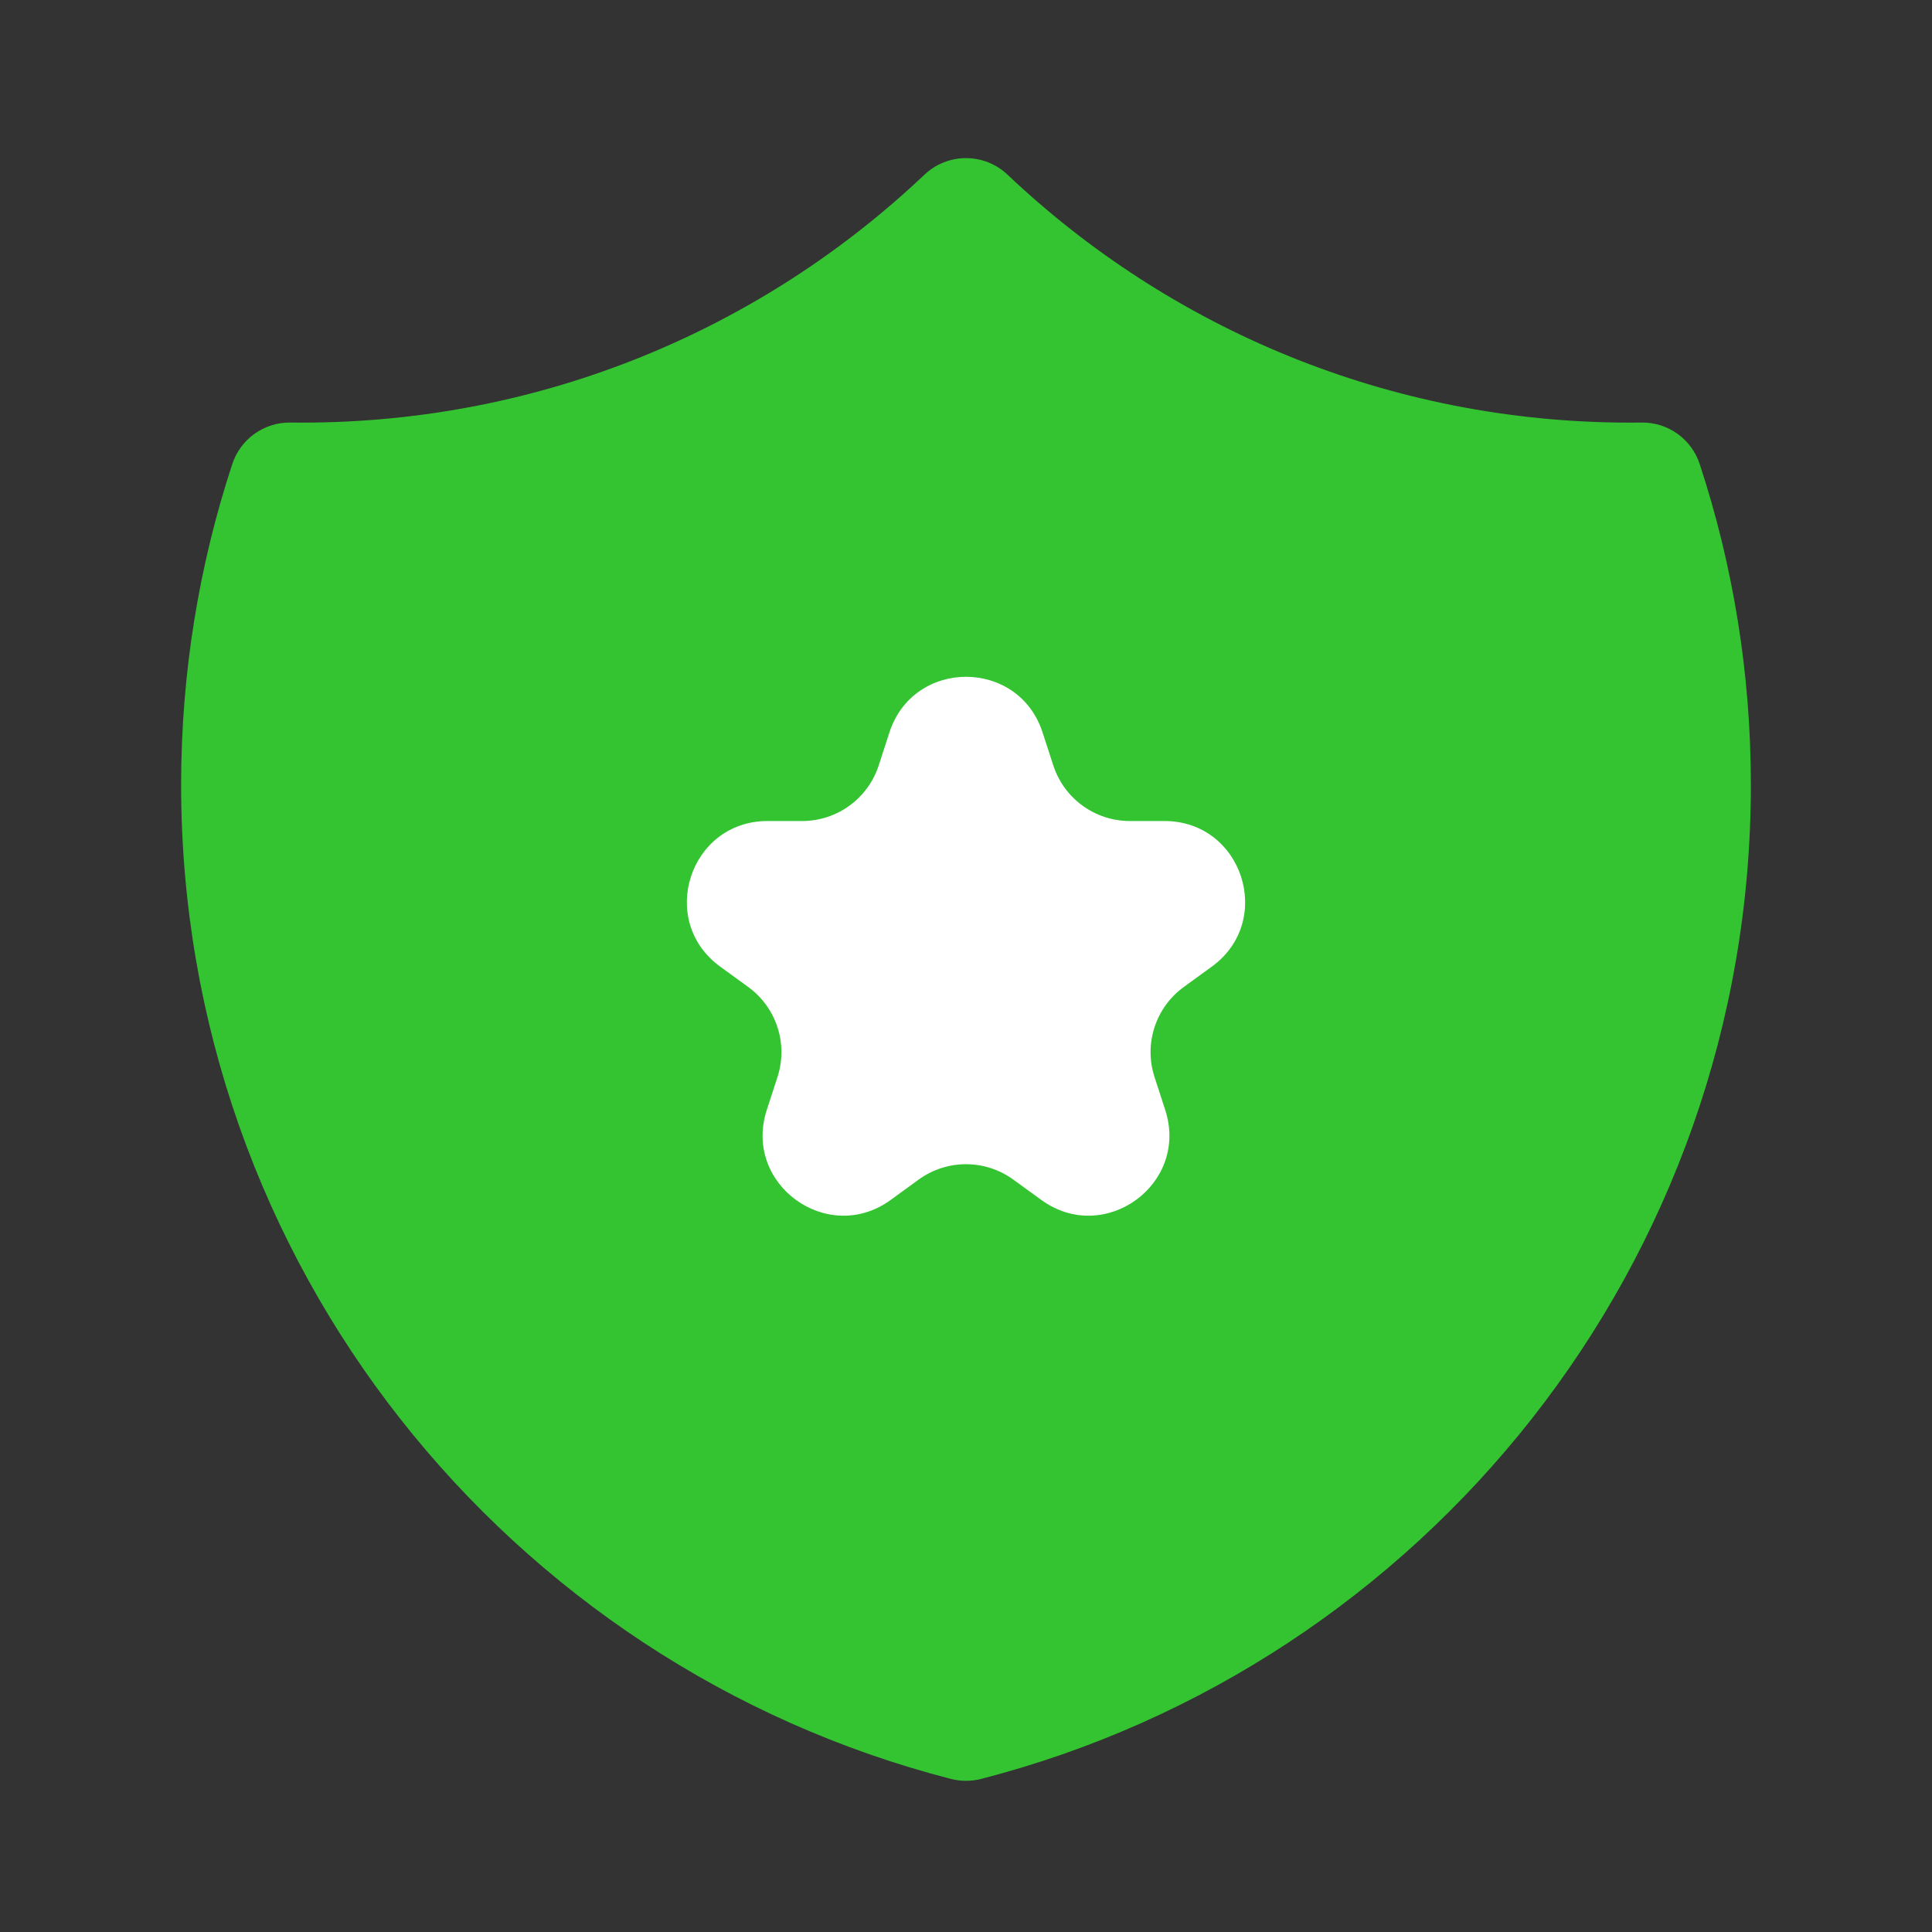 <svg width="52" height="52" viewBox="0 0 52 52" fill="none" xmlns="http://www.w3.org/2000/svg">
<rect x="0" y="0" width="52" height="52" fill="#333333" stroke="none"/>
<path fill-rule="evenodd" clip-rule="evenodd" d="M27.117 4.701C26.491 4.108 25.509 4.108 24.883 4.701C20.513 8.84 14.617 11.375 8.125 11.375C8.022 11.375 7.919 11.375 7.816 11.373C7.106 11.364 6.473 11.817 6.252 12.491C5.358 15.209 4.875 18.113 4.875 21.125C4.875 34 13.681 44.813 25.595 47.88C25.861 47.948 26.139 47.948 26.405 47.88C38.319 44.813 47.125 34 47.125 21.125C47.125 18.113 46.642 15.209 45.748 12.491C45.527 11.817 44.894 11.364 44.184 11.373C44.081 11.375 43.978 11.375 43.875 11.375C37.383 11.375 31.487 8.84 27.117 4.701Z" fill="#34C432"/>
<path d="M23.939 19.713C24.588 17.717 27.412 17.717 28.061 19.713L28.349 20.6C28.639 21.493 29.471 22.098 30.409 22.098H31.342C33.441 22.098 34.314 24.783 32.616 26.017L31.861 26.565C31.102 27.117 30.784 28.095 31.074 28.988L31.362 29.875C32.011 31.871 29.726 33.531 28.028 32.297L27.273 31.749C26.514 31.197 25.486 31.197 24.726 31.749L23.972 32.297C22.274 33.531 19.989 31.871 20.638 29.875L20.926 28.988C21.216 28.095 20.898 27.117 20.139 26.565L19.384 26.017C17.686 24.783 18.559 22.098 20.658 22.098H21.59C22.529 22.098 23.361 21.493 23.651 20.6L23.939 19.713Z" fill="white"/>
</svg>
